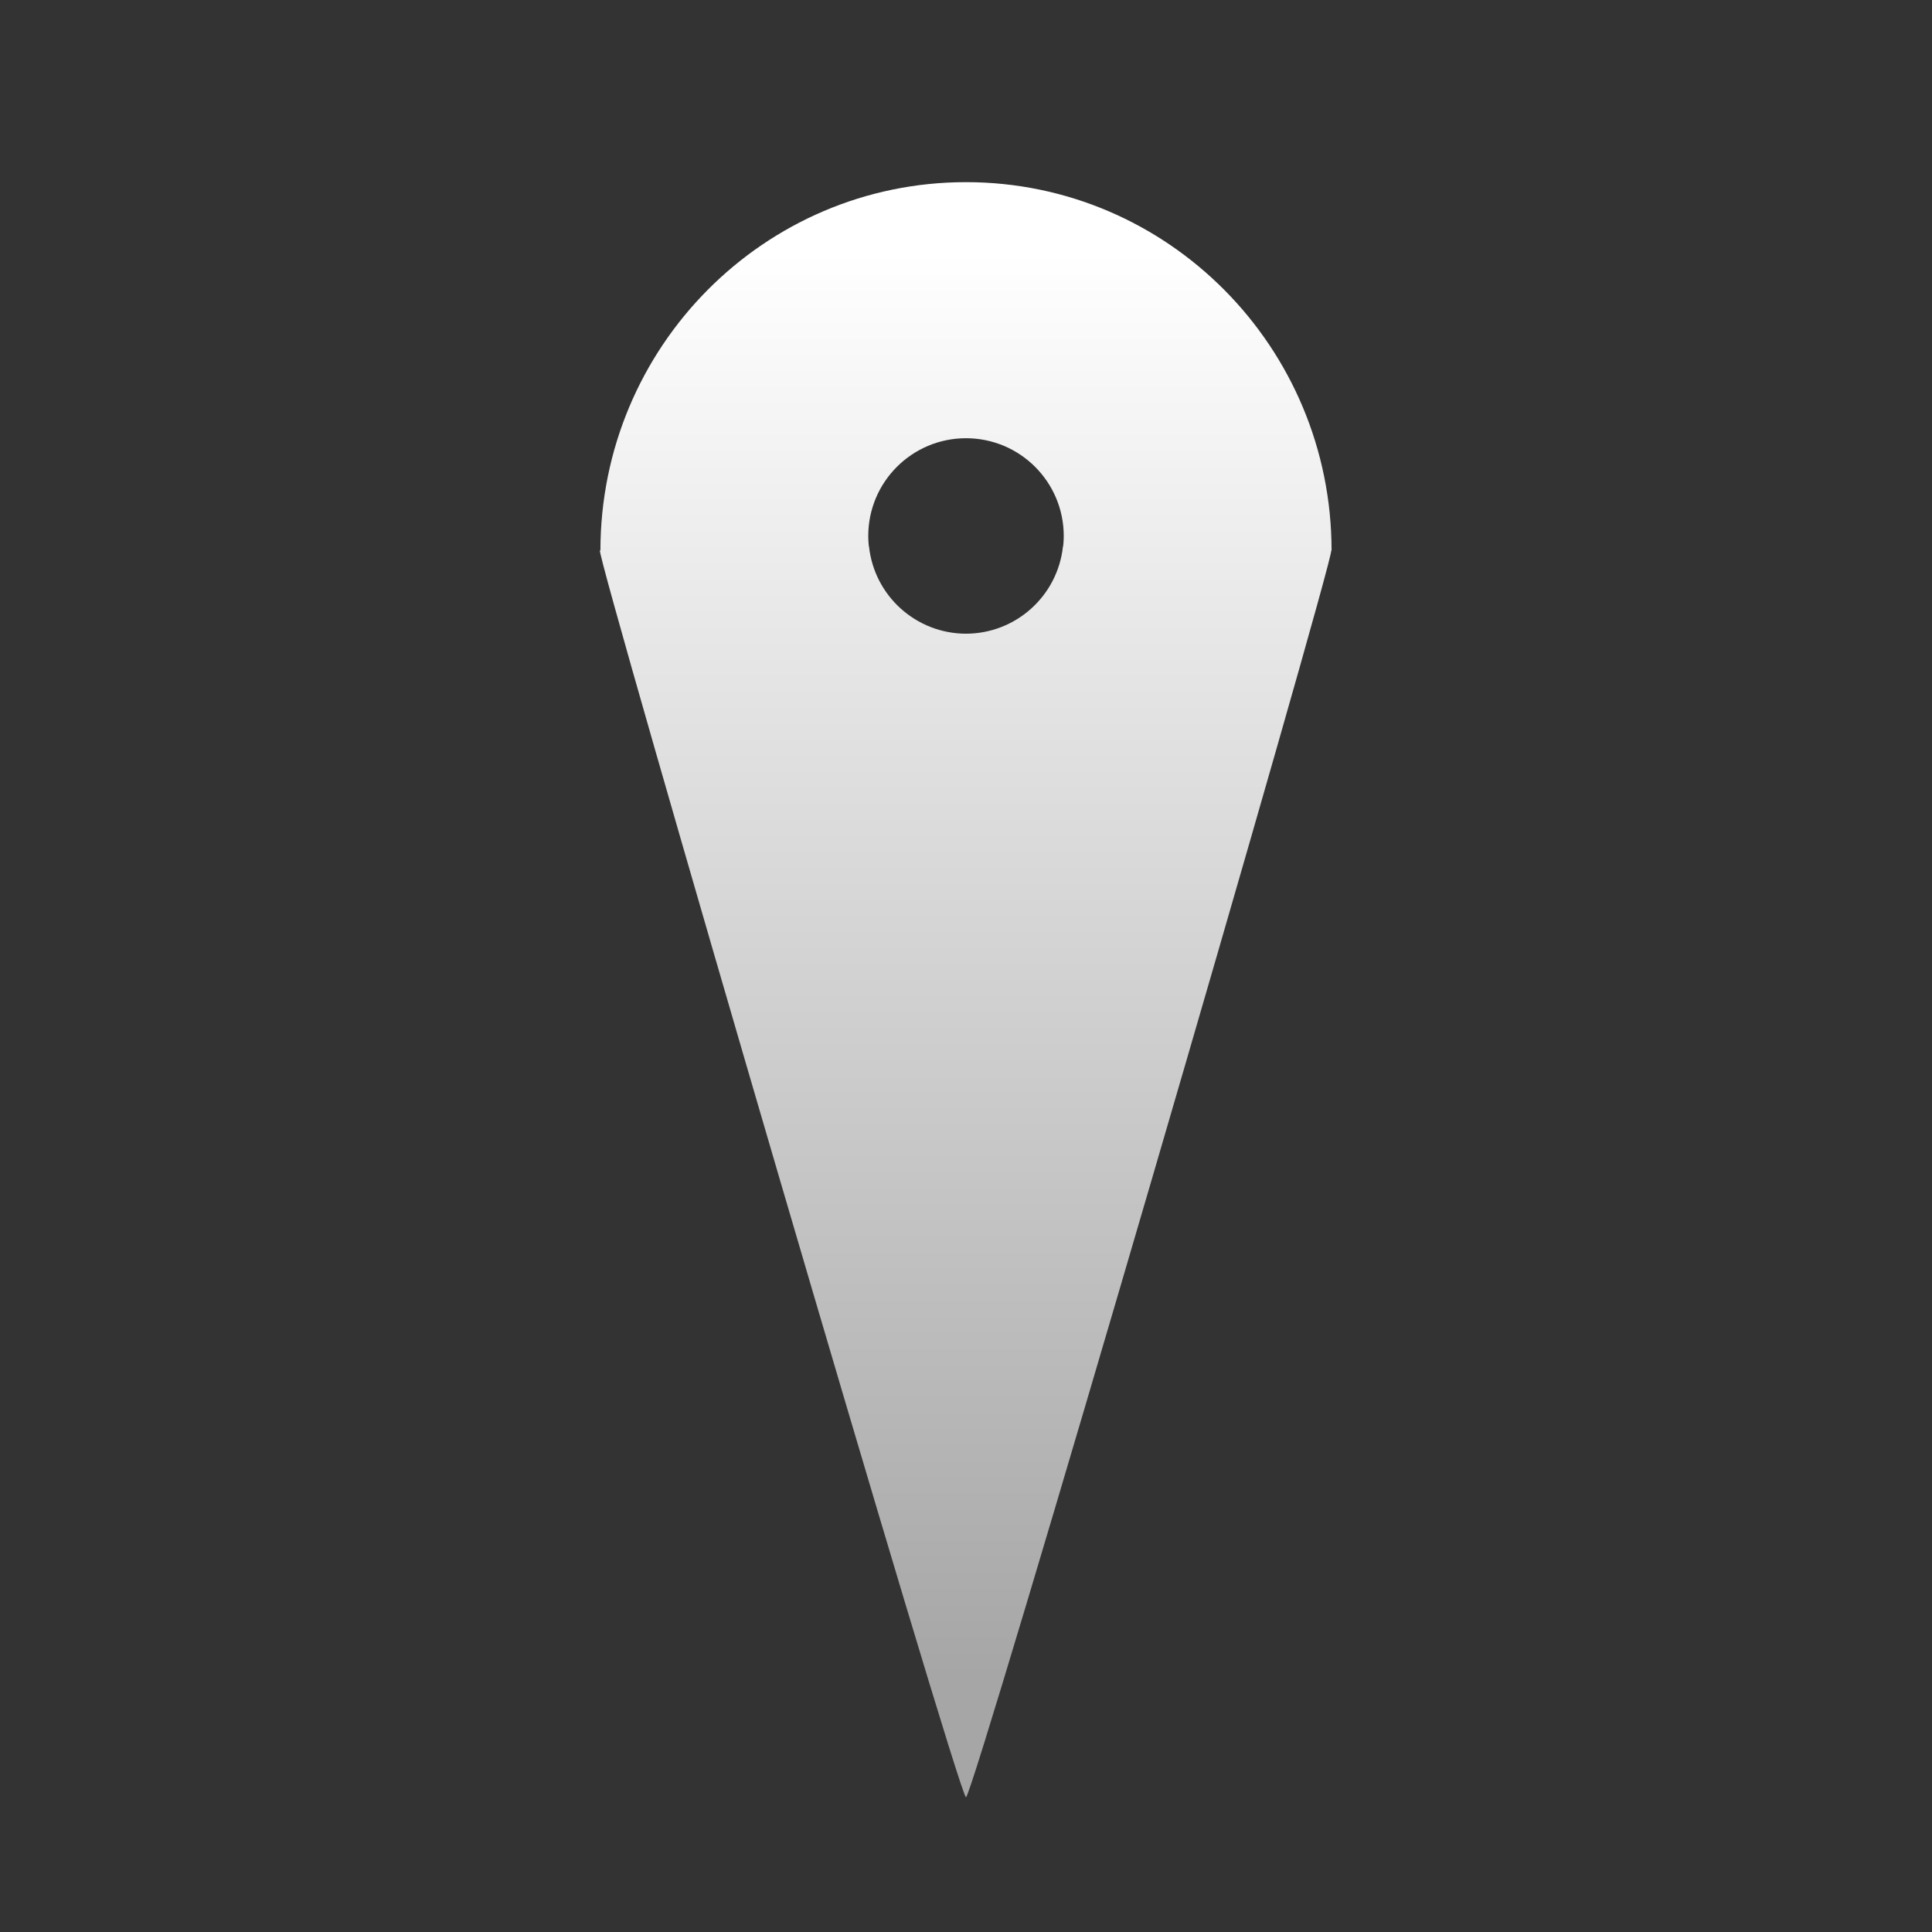 <?xml version="1.0" encoding="UTF-8" standalone="no"?>
<!-- Created with Inkscape (http://www.inkscape.org/) -->

<svg
   width="500"
   height="500"
   viewBox="0 0 132.292 132.292"
   version="1.1"
   id="svg1"
   sodipodi:docname="Pointer.svg"
   inkscape:export-filename="Pointer.png"
   inkscape:export-xdpi="96"
   inkscape:export-ydpi="96"
   inkscape:version="1.4 (86a8ad7, 2024-10-11)"
   xmlns:inkscape="http://www.inkscape.org/namespaces/inkscape"
   xmlns:sodipodi="http://sodipodi.sourceforge.net/DTD/sodipodi-0.dtd"
   xmlns:xlink="http://www.w3.org/1999/xlink"
   xmlns="http://www.w3.org/2000/svg"
   xmlns:svg="http://www.w3.org/2000/svg">
  <rect x="0" y="0" width="132.292" height="132.292" fill="#333333" stroke="none"/>
  <sodipodi:namedview
     id="namedview1"
     pagecolor="#000000"
     bordercolor="#999999"
     borderopacity="1"
     inkscape:showpageshadow="2"
     inkscape:pageopacity="0"
     inkscape:pagecheckerboard="0"
     inkscape:deskcolor="#d1d1d1"
     inkscape:document-units="mm"
     inkscape:zoom="1"
     inkscape:cx="221.5"
     inkscape:cy="250.5"
     inkscape:window-width="1440"
     inkscape:window-height="829"
     inkscape:window-x="-8"
     inkscape:window-y="-8"
     inkscape:window-maximized="1"
     inkscape:current-layer="layer1" />
  <defs
     id="defs1">
    <linearGradient
       id="linearGradient9"
       inkscape:collect="always">
      <stop
         style="stop-color:#a6a6a6;stop-opacity:1;"
         offset="0"
         id="stop9" />
      <stop
         style="stop-color:#ffffff;stop-opacity:1;"
         offset="1"
         id="stop10" />
    </linearGradient>
    <linearGradient
       inkscape:collect="always"
       xlink:href="#linearGradient9"
       id="linearGradient10"
       x1="65.881"
       y1="114.829"
       x2="65.881"
       y2="17.198"
       gradientUnits="userSpaceOnUse" />
  </defs>
  <g
     inkscape:label="Layer 1"
     inkscape:groupmode="layer"
     id="layer1">
    <path
       id="path2"
       style="display:inline;fill:url(#linearGradient10);stroke-width:18.521;stroke-linejoin:round;paint-order:stroke fill markers;fill-opacity:1"
       inkscape:label="Cone"
       inkscape:transform-center-y="8.8410098"
       d="m 59.503,37.405 c -9.683,0.034 -18.323,0.118 -18.424,0.292 -0.249,0.432 24.568,85.365 25.066,85.365 0.499,0 25.259,-84.933 25.009,-85.365 -0.1,-0.174 -8.71,-0.259 -18.367,-0.292 -0.361,3.399 -3.224,5.98 -6.642,5.987 -3.418,-0.007 -6.282,-2.588 -6.642,-5.987 z m 6.642,-24.932 c -13.825,0 -25.032,11.297 -25.032,25.233 H 59.533 c -0.052,-0.333 -0.078,-0.669 -0.08,-1.006 10e-5,-3.696 2.996,-6.693 6.693,-6.693 3.696,1e-4 6.693,2.996 6.693,6.693 -0.001,0.337 -0.028,0.673 -0.08,1.006 H 91.178 c 0,-13.935 -11.207,-25.233 -25.032,-25.233 z" />
  </g>
</svg>
